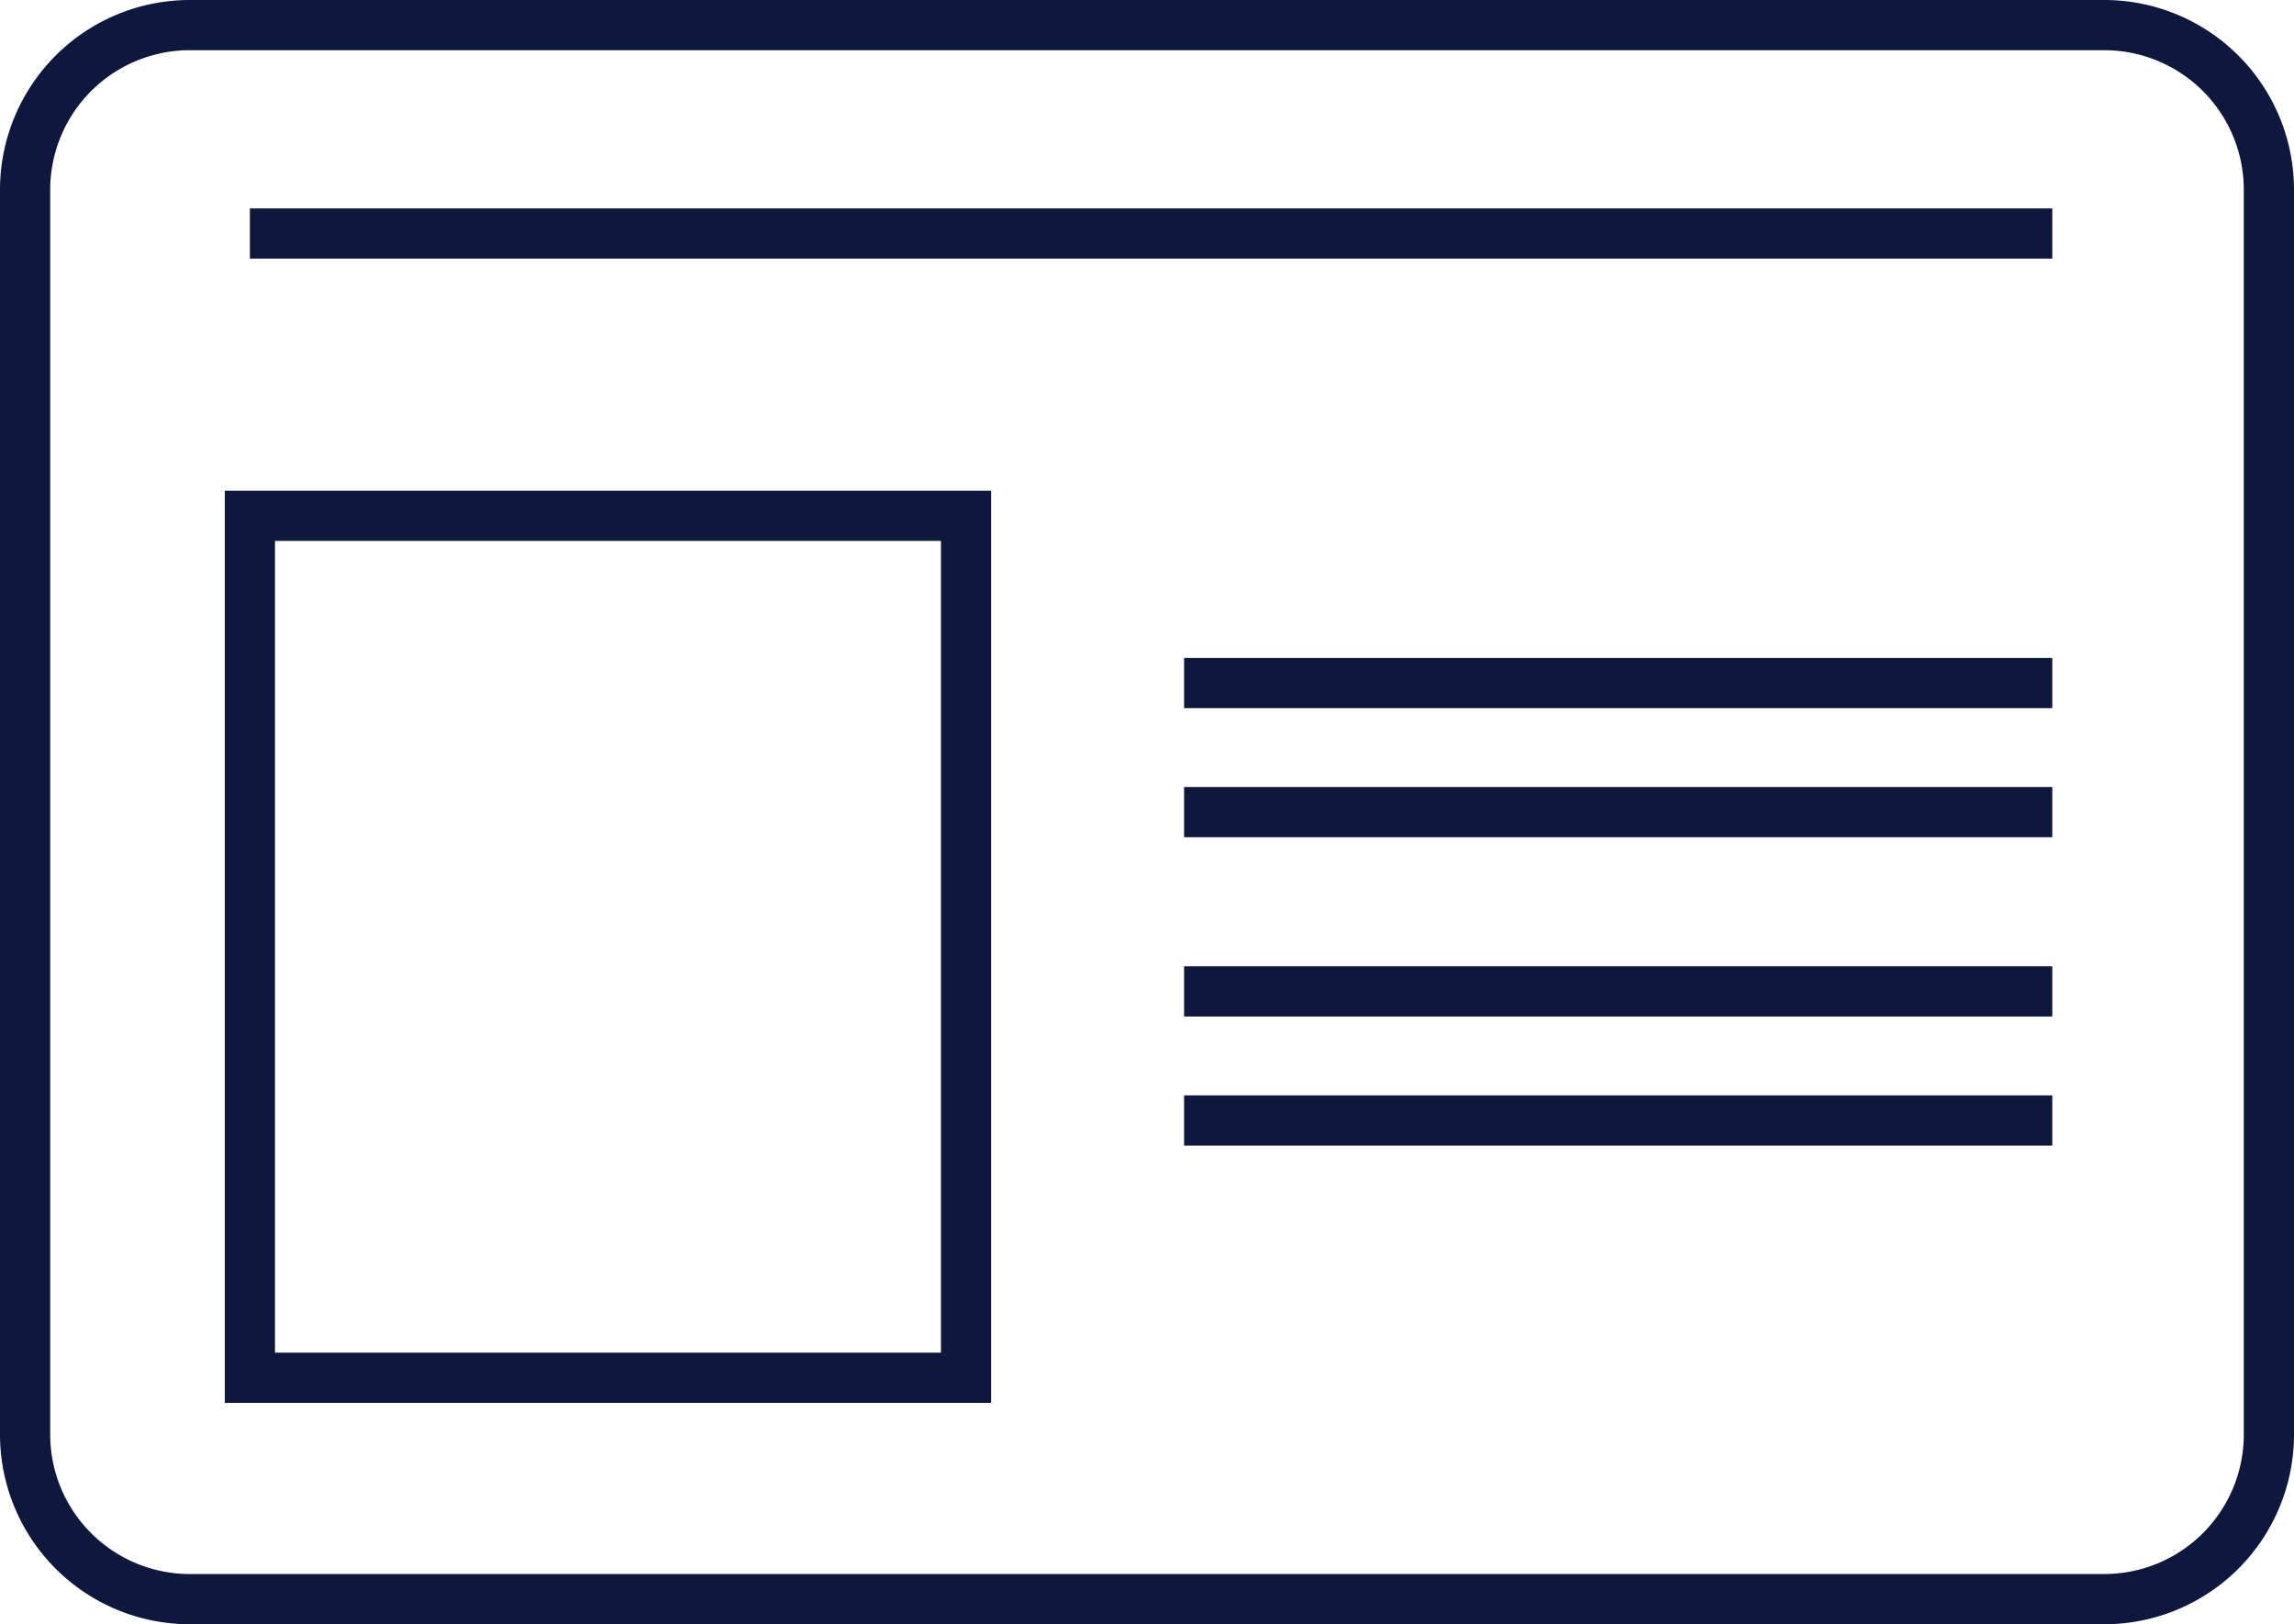 <svg id="Layer_1" data-name="Layer 1" xmlns="http://www.w3.org/2000/svg" xmlns:xlink="http://www.w3.org/1999/xlink" viewBox="0 0 31.984 22.648"><defs><style>.cls-1,.cls-2{fill:none;}.cls-2{stroke:#0e173c;stroke-miterlimit:10;stroke-width:0.7px;}.cls-3{clip-path:url(#clip-path);}</style><clipPath id="clip-path"><rect class="cls-1" width="31.984" height="22.648"/></clipPath></defs><title>Artboard 1</title><path class="cls-2" d="M16.509,13.824h12.105m-12.105,1.8h12.105"/><g class="cls-3"><path class="cls-2" d="M3.484,3.256h25.13m-12.105,6.268h12.105m-12.105,1.8h12.105m-15.145,7.887H3.484V7.192h9.985ZM29.345.35H2.64a2.297,2.297,0,0,0-2.29,2.289v17.37a2.297,2.297,0,0,0,2.29,2.289h26.705a2.296,2.296,0,0,0,2.289-2.289V2.639A2.296,2.296,0,0,0,29.345.35Z"/></g></svg>